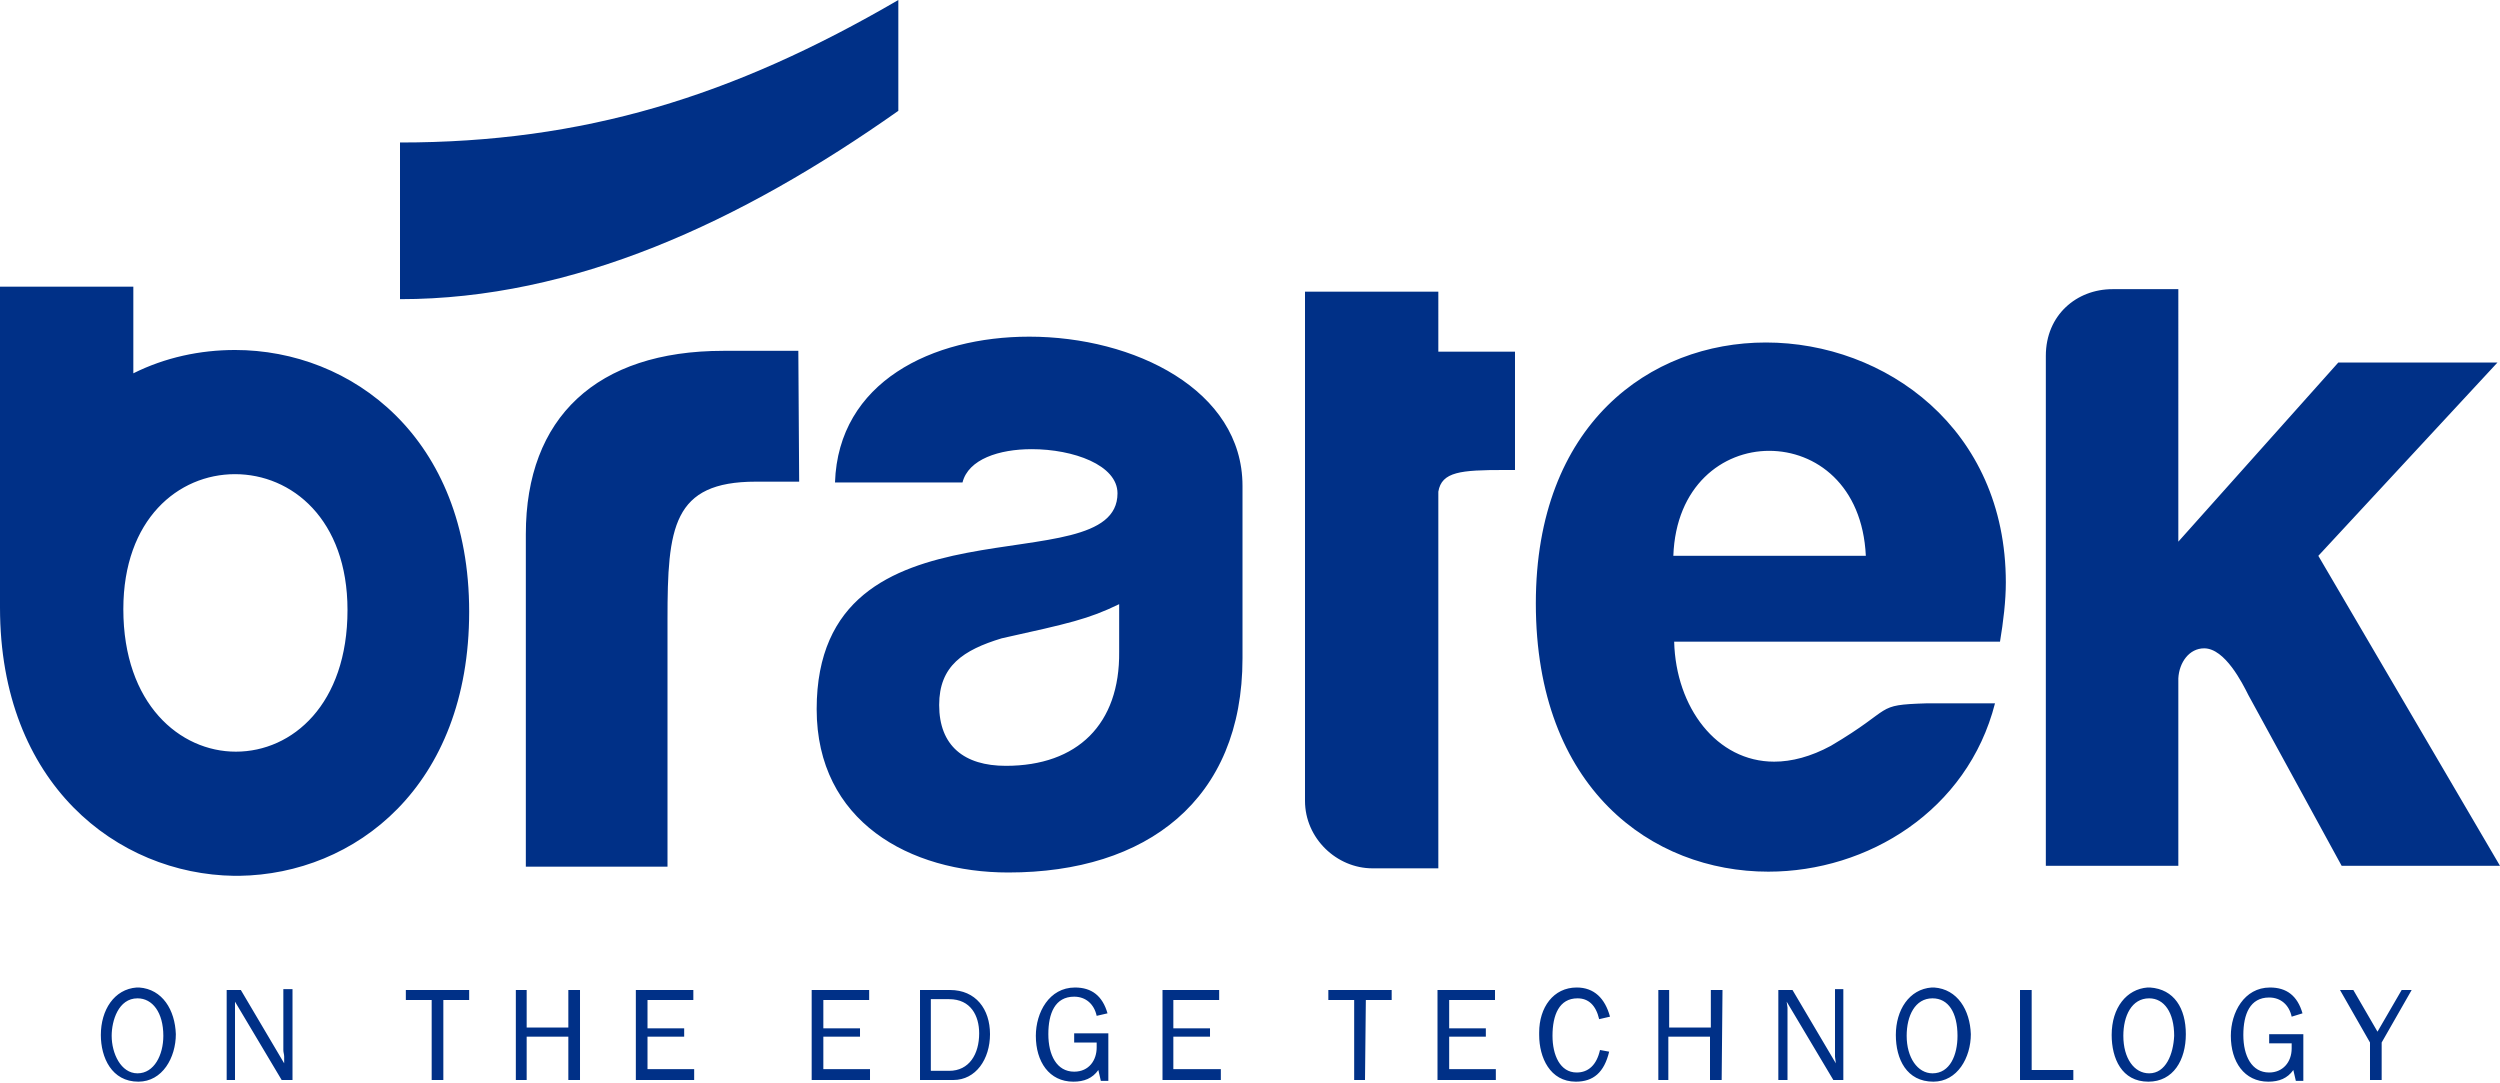 <svg enable-background="new 0 0 300 130" viewBox="0 0 300 130" xmlns="http://www.w3.org/2000/svg"><path d="m107.8 13.3v-13.3c-19.9 11.6-37.8 17.1-59.8 17.1v18.8c20.8 0 40.8-9.2 59.8-22.6zm-91.6 21.1h-16.2v38.5c0 21.2 14.1 32 28.1 32.2h.6c13.9-.2 27.6-10.7 27.6-31.7 0-20.9-14.1-31.4-28.1-31.4-4.2 0-8.4.9-12.2 2.8v-10.4zm12.1 55.8c-6.7 0-13.5-5.7-13.5-17.1 0-10.8 6.6-16.2 13.4-16.2s13.5 5.4 13.5 16.3c0 11.3-6.6 17-13.4 17zm233.1-55.5h-7.9c-4.3 0-8 3.1-8 8v61.2h15.9v-22.5c.1-1.9 1.3-3.6 3.1-3.6 2.5 0 4.6 4.2 5.3 5.6l11.2 20.5h19l-21.8-37.2 21.5-23.2h-19.1l-19.2 21.5zm-88.8.3h-16v61.1c0 4.5 3.8 8.1 8.1 8.1h7.9v-45.2c.4-2.4 2.7-2.6 7.9-2.6h1.3v-14.2h-9.2zm-49.1 5.4c-11.6 0-22.9 5.4-23.3 17.5h15.3c.7-2.8 4.4-4 8.3-4 5 0 10.3 1.9 10.3 5.3 0 11.2-36.1-.8-36.1 25.9 0 13.5 11.2 19.6 23 19.6 16.6 0 28.1-8.7 28.1-25.7v-20.7c0-11.5-13-17.9-25.6-17.9zm-2.8 51.5c-5 0-8-2.4-8-7.3 0-4.7 2.9-6.6 7.5-8 8.1-1.8 10.4-2.3 14.1-4.1v5.7c.1 8.7-5 13.7-13.6 13.7zm91.2-50.8c-13.9 0-27.6 9.8-27.6 31.3 0 22.2 13.9 32.2 27.9 32.2 11.9 0 23.9-7.3 27.2-20.2h-8.2c-6.4.2-3.7.5-11.5 5.1-2.4 1.3-4.7 1.9-6.8 1.9-6.9 0-11.8-6.5-12-14.4h39.1c.4-2.4.7-4.9.7-7.1 0-18.5-14.5-28.8-28.8-28.8zm-11.1 25.6c.3-8.4 5.9-12.6 11.5-12.6s11.2 4.1 11.6 12.6zm-105-24.6s-7.5 0-8.8 0h-.2c-15.2 0-23.7 8-23.7 22v39.9h17v-29.7c0-11 .6-16.5 10.6-16.5h5.2zm193.6 76.7-3.6 6.3v4.5h-1.4v-4.5l-3.6-6.3h1.6l2.9 5 2.9-5zm-13 5.3v5.6h-.9l-.3-1.3c-.7 1-1.7 1.4-3 1.4-2.9 0-4.5-2.4-4.5-5.5 0-2.8 1.6-5.8 4.7-5.8 2 0 3.3 1 3.9 3.1l-1.3.4c-.3-1.4-1.3-2.3-2.7-2.3-2.3 0-3.1 2-3.1 4.5s1 4.5 3.1 4.5c1.6 0 2.7-1.2 2.7-2.9v-.6h-2.7v-1.1zm-18.4-5.6h-.3c-2.5.2-4.3 2.4-4.3 5.7 0 2.8 1.2 5.6 4.4 5.6 3 0 4.5-2.6 4.5-5.7s-1.4-5.4-4.3-5.6zm-.1 10.3c-1.8 0-3.1-1.8-3.1-4.5 0-2.4 1-4.5 3.1-4.5 1.8 0 3 1.7 3 4.5-.1 2.2-1 4.5-3 4.5zm-9.1-.4v1.2h-6.4v-10.8h1.4v9.6zm-16.7-9.9h-.3c-2.7.2-4.3 2.7-4.3 5.7 0 2.9 1.3 5.6 4.5 5.6 2.9 0 4.5-2.9 4.5-5.7-.1-2.9-1.6-5.4-4.4-5.6zm-.2 10.3c-1.8 0-3.1-1.9-3.1-4.5 0-2.4 1-4.5 3.1-4.5 1.9 0 3 1.7 3 4.5 0 2.3-.9 4.5-3 4.5zm-10.6.8h-1.3l-5.6-9.4.1.7v.7 8h-1.1v-10.8h1.7l5.2 8.8-.1-.8v-.8-7.3h1v10.9zm-14.7 0h-1.4v-5.2h-5v5.2h-1.2v-10.8h1.3v4.5h5v-4.5h1.4zm-17.4-11.1c-2.8 0-4.5 2.4-4.5 5.4v.3c0 2.7 1.3 5.6 4.4 5.6 2.1 0 3.4-1.1 4-3.6l-1.1-.2c-.4 1.8-1.4 2.7-2.8 2.7-2 0-2.9-2.1-2.9-4.4 0-2.5.8-4.5 3-4.5 1.3 0 2.2.8 2.6 2.5l1.3-.3c-.6-2.2-1.9-3.5-4-3.5zm-9.7 9.9v1.2h-7v-10.8h6.9v1.2h-5.5v3.4h4.4v1h-4.4v3.9h5.6zm-15.7 1.2h-1.3v-9.6h-3.1v-1.2h7.6v1.2h-3.1zm-17.3-1.2v1.2h-7v-10.8h6.8v1.2h-5.5v3.4h4.4v1h-4.4v3.9h5.7zm-13.5-4.3v5.6h-.9l-.3-1.3c-.7 1-1.7 1.4-3 1.4-2.9 0-4.5-2.4-4.5-5.5 0-2.8 1.6-5.8 4.7-5.8 2 0 3.3 1 3.9 3.1l-1.3.3c-.3-1.4-1.3-2.3-2.7-2.3-2.3 0-3.1 2-3.1 4.5s1 4.5 3.1 4.5c1.8 0 2.7-1.4 2.7-2.9v-.6h-2.7v-1.1h4.1zm-22.6 5.5v-10.8h3.6c3.1 0 4.8 2.3 4.8 5.3s-1.7 5.5-4.4 5.5zm1.3-1.1h2.2c2.4 0 3.6-2 3.6-4.5 0-2.1-1-4.1-3.6-4.1h-2.2zm-7.3-.1v1.2h-7v-10.8h6.9v1.2h-5.5v3.4h4.4v1h-4.4v3.9h5.6zm-21.1 0v1.2h-7v-10.8h6.9v1.2h-5.5v3.4h4.4v1h-4.4v3.9h5.6zm-13.7 1.2h-1.4v-5.2h-5v5.2h-1.3v-10.8h1.3v4.5h5v-4.5h1.4zm-16.5 0h-1.3v-9.6h-3.1v-1.2h7.6v1.2h-3.1v9.6zm-18 0h-1.3l-5.6-9.4v.7.7 8h-1v-10.8h1.7l5.2 8.8v-.8c0-.3-.1-.5-.1-.8v-7.3h1.1zm-18.4-11.1h-.3c-2.7.2-4.3 2.7-4.3 5.7 0 2.7 1.3 5.6 4.5 5.6 2.9 0 4.5-2.9 4.5-5.7-.1-2.9-1.6-5.4-4.4-5.6zm-.2 10.3c-2 0-3.1-2.4-3.1-4.5 0-1.8.8-4.5 3.1-4.5 1.8 0 3.1 1.7 3.1 4.5 0 2.3-1.1 4.5-3.1 4.5z" fill="#003087"/></svg>